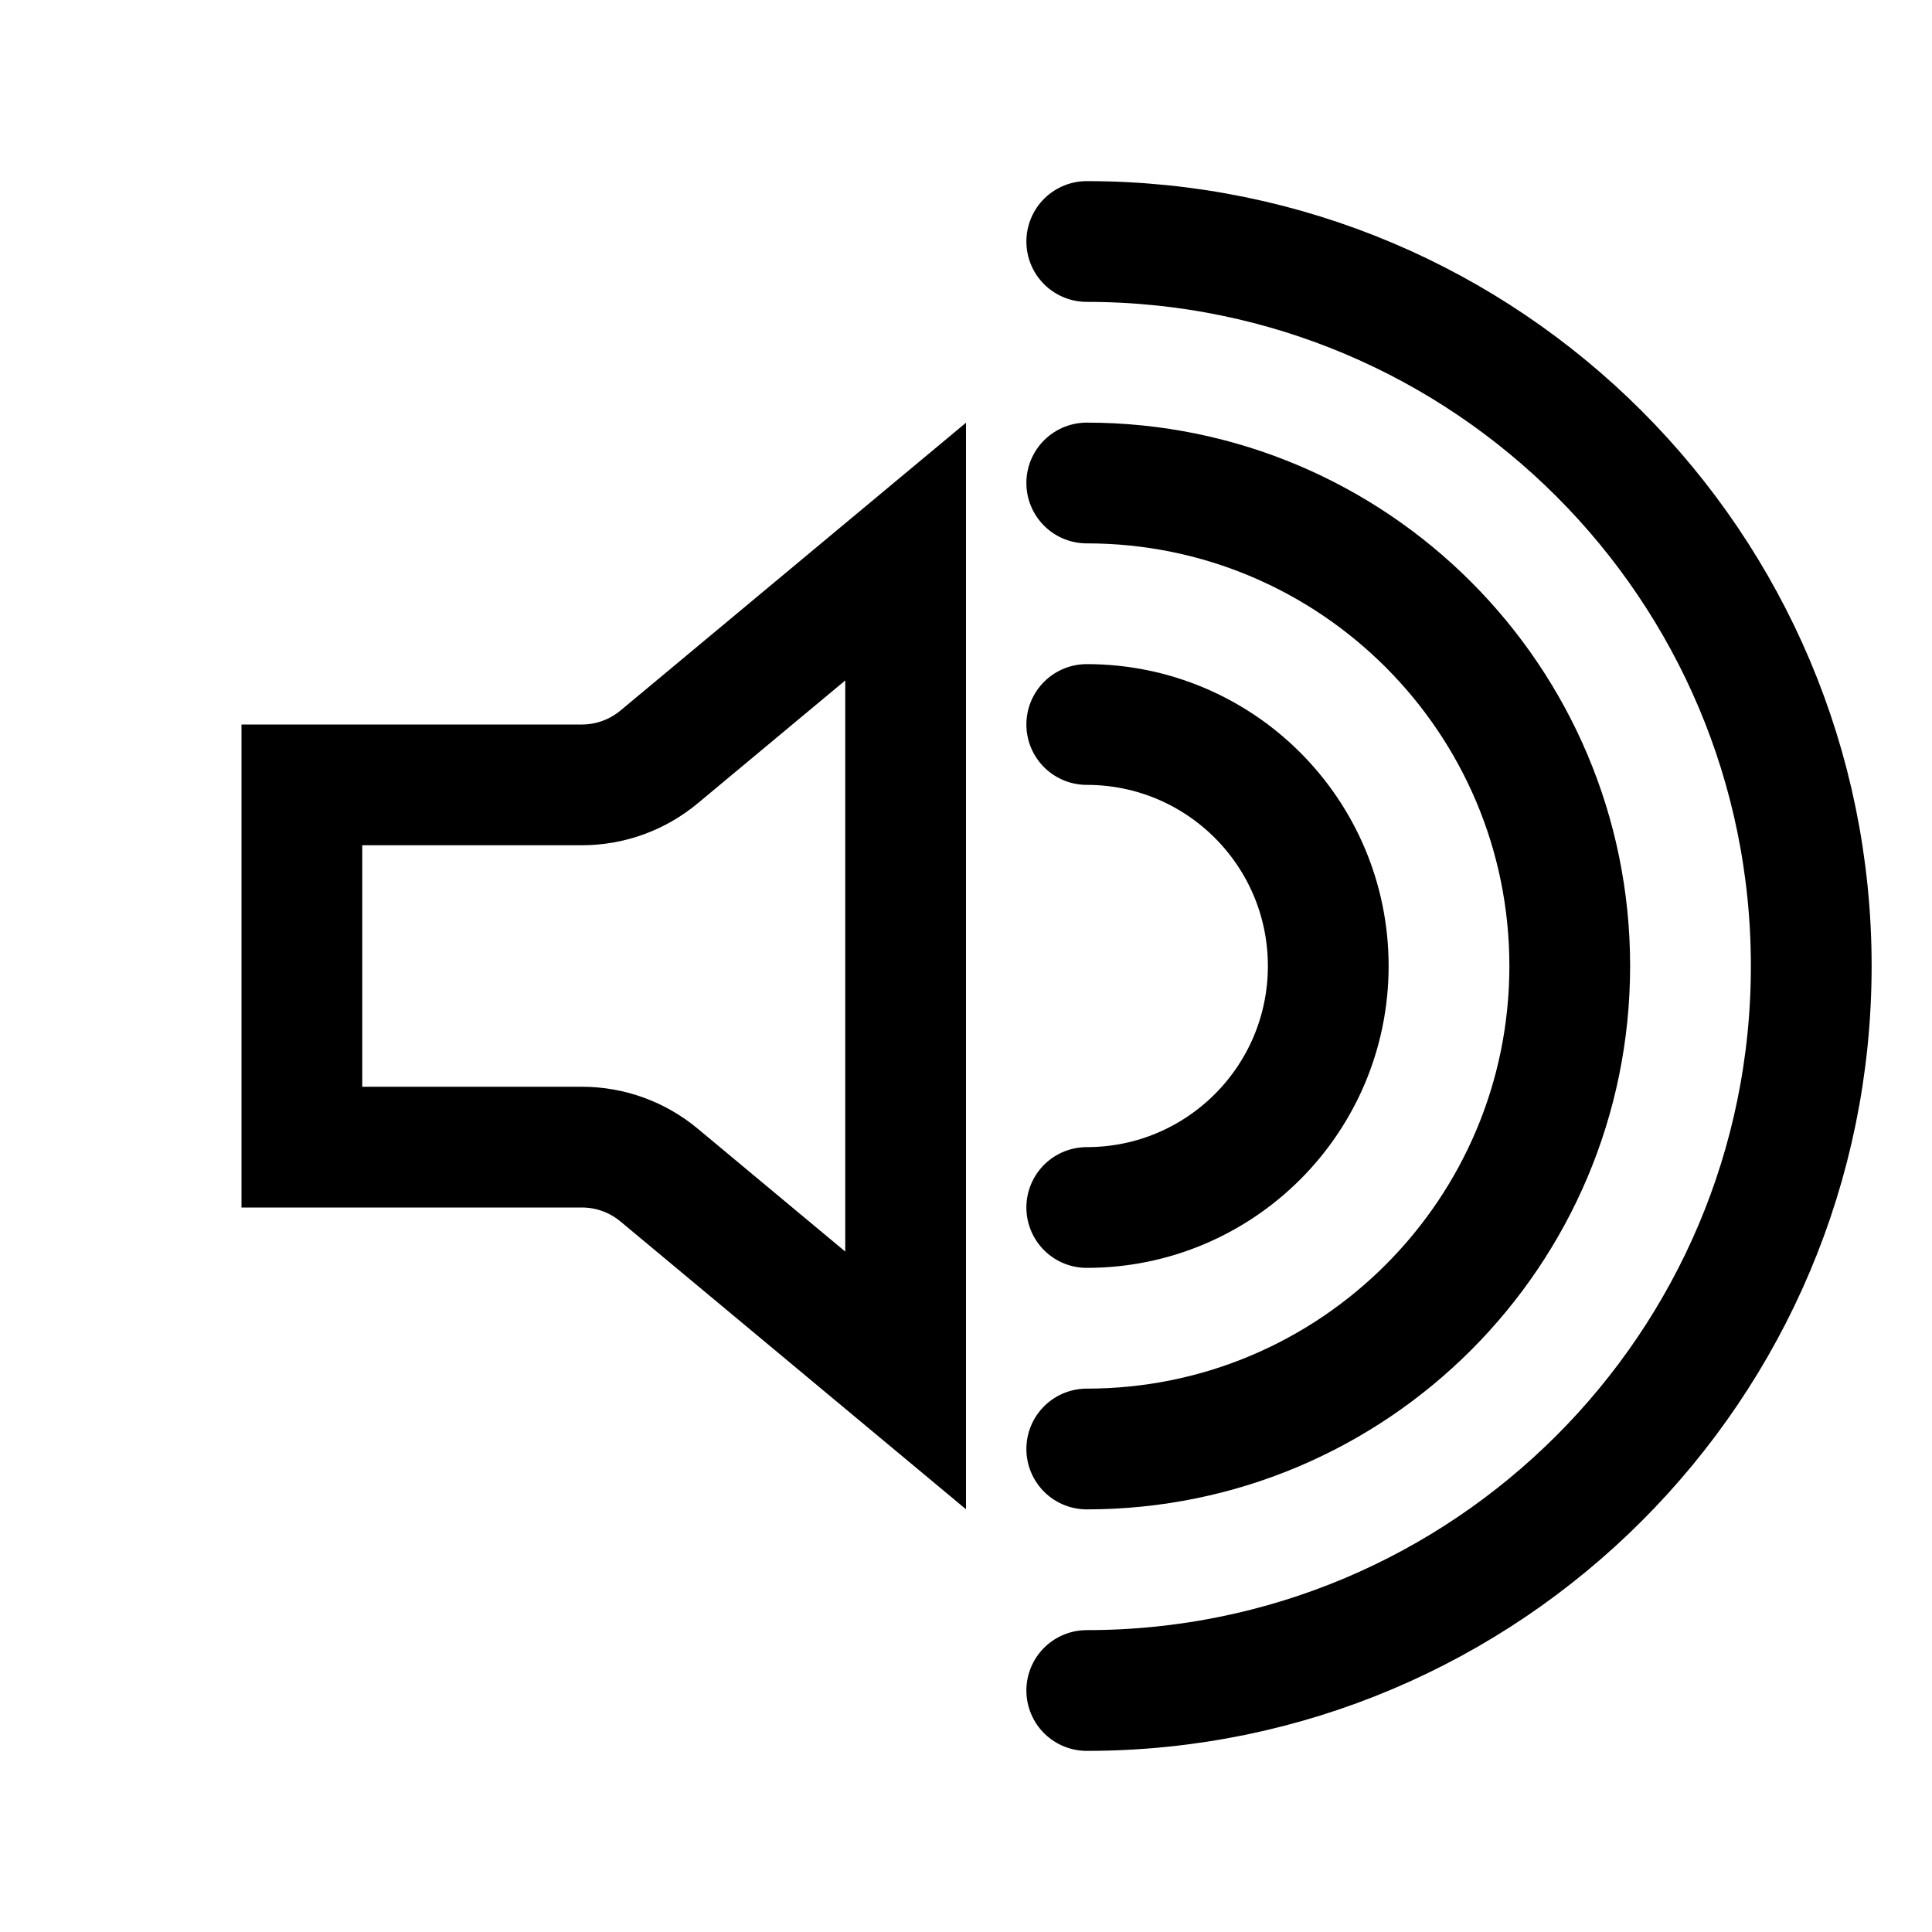 <svg width="16" height="16" viewBox="0 0 16 16" fill="none" xmlns="http://www.w3.org/2000/svg">
<path d="M9 10C10.105 10 11 9.105 11 8C11 6.895 10.105 6 9 6" stroke="currentColor" stroke-linecap="round"/>
<path d="M9 12C11.209 12 13 10.209 13 8C13 5.791 11.209 4 9 4" stroke="currentColor" stroke-linecap="round"/>
<path d="M9 14C12.314 14 15 11.314 15 8C15 4.686 12.314 2 9 2" stroke="currentColor" stroke-linecap="round"/>
<path d="M2.5 6.5H4.819C5.053 6.5 5.279 6.418 5.459 6.268L7.5 4.568L7.5 11.432L5.459 9.732C5.279 9.582 5.053 9.5 4.819 9.5H2.5L2.5 6.5Z" stroke="currentColor"/>
</svg>

